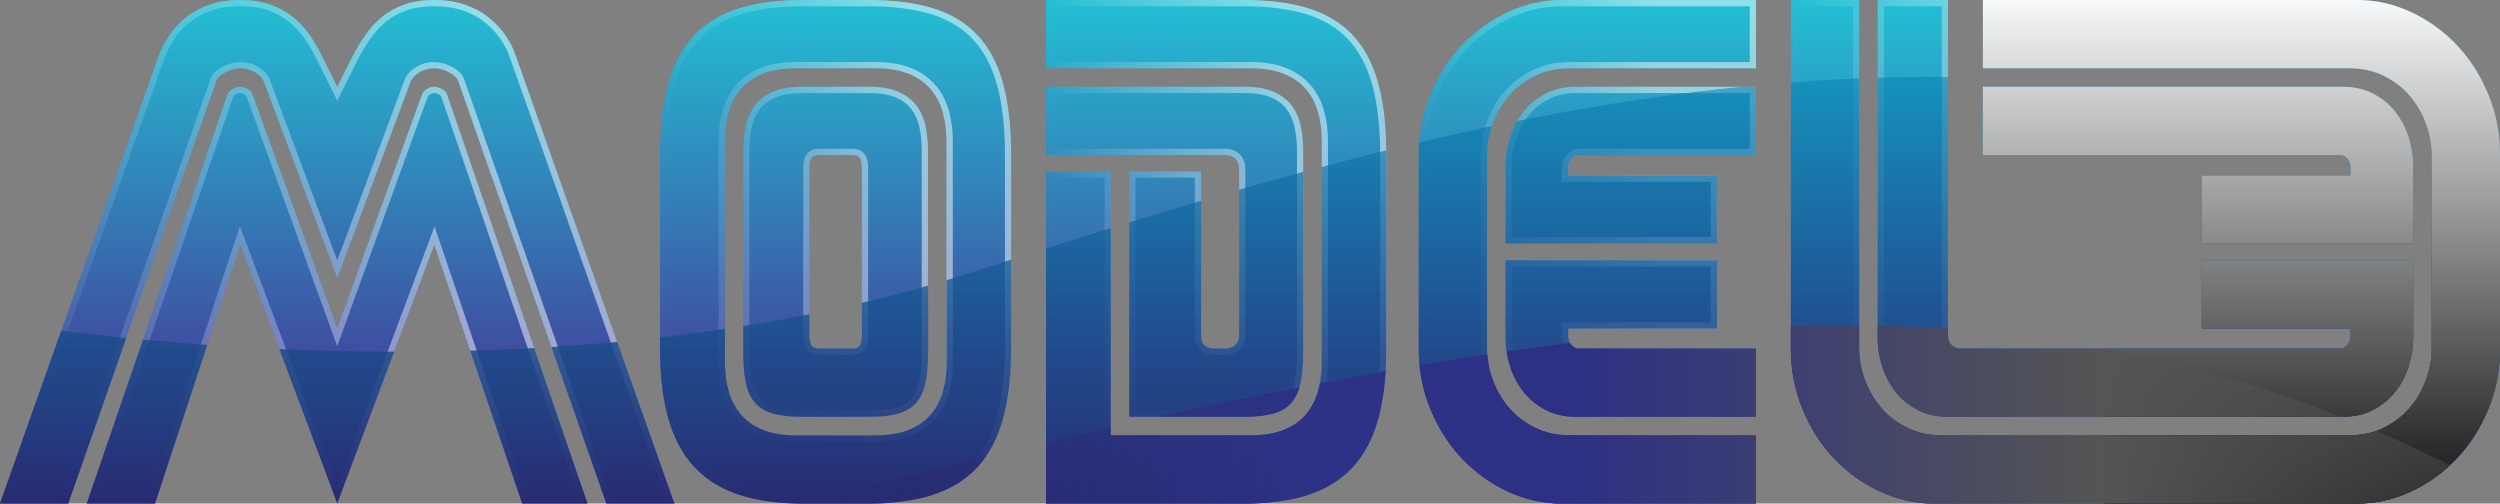 <?xml version="1.0" encoding="utf-8"?>
<!-- Generator: Adobe Illustrator 25.4.1, SVG Export Plug-In . SVG Version: 6.00 Build 0)  -->
<svg version="1.1" id="Layer_1" xmlns="http://www.w3.org/2000/svg" xmlns:xlink="http://www.w3.org/1999/xlink" x="0px" y="0px"
	 viewBox="0 0 3839.7 773.4" style="enable-background:new 0 0 3839.7 773.4;" xml:space="preserve">
<rect x="0" y="0" width="3839.7" height="773.4" fill="#808080" stroke="none"/>
<style type="text/css">
	.st0{fill:#FFFFFF;}
	.st1{fill:#034693;}
	.st2{fill:url(#SVGID_00000115498242041559051440000006347759585720157367_);}
	.st3{fill:url(#SVGID_00000169530486573901551800000005731813924318892990_);}
	.st4{fill:url(#SVGID_00000147209266451264430400000005734140193646093494_);}
	.st5{fill:url(#SVGID_00000182512920915886600910000016208119023238407306_);}
	.st6{fill:url(#SVGID_00000049921691591686739250000004767034232714509210_);}
	.st7{fill:url(#SVGID_00000026162059003515540950000005007270465179245999_);}
	.st8{fill:url(#SVGID_00000042715113334641739180000008418588745644023977_);}
	.st9{fill:url(#SVGID_00000172398973888309478300000002296877317317854364_);}
	.st10{fill:url(#SVGID_00000173133056057580610890000012184419717685641867_);}
	.st11{fill:url(#SVGID_00000128467961625067077760000001475140759574397631_);}
	.st12{fill:url(#SVGID_00000001656582868310064040000001397021967703497351_);}
	.st13{clip-path:url(#SVGID_00000146492016185009344520000005353009172514300853_);}
	.st14{fill:url(#SVGID_00000033367500670796783970000006322532922319895215_);}
	.st15{fill:url(#SVGID_00000029019187390201383540000000032755837282472350_);}
	.st16{fill:url(#SVGID_00000176743737865991686680000013340532638470771079_);}
	.st17{fill:url(#SVGID_00000016754129524502313450000008452319837090722690_);}
	.st18{fill:url(#SVGID_00000059287873326171163970000015169263914377819814_);}
	.st19{fill:url(#SVGID_00000044898521527384040000000003606669762302850436_);}
	.st20{fill:url(#SVGID_00000123408920594009232030000007569604600948537495_);}
	.st21{fill:none;}
	.st22{clip-path:url(#SVGID_00000098185600244394870040000005085862853544654464_);}
	.st23{fill:url(#SVGID_00000127014426425469945100000003235041479221778334_);}
	.st24{fill:url(#SVGID_00000176752193440304335760000017102630790953985415_);}
	.st25{fill:url(#SVGID_00000044869242082738469420000009288747113782666112_);}
	.st26{fill:url(#SVGID_00000082326155954307503160000000645729683665216642_);}
	.st27{fill:url(#SVGID_00000166672628916476872220000002041666739908012987_);}
	.st28{fill:url(#SVGID_00000106136749868017094630000017731646832976999848_);}
	.st29{fill:url(#SVGID_00000164488171626761106990000017071791681107784079_);}
	.st30{fill:url(#SVGID_00000139287870387117382630000003043665118064501410_);}
	.st31{fill:url(#SVGID_00000169559516727183749530000000214534591165936056_);}
	.st32{fill:url(#SVGID_00000096772058118025820160000009514127525558955420_);}
	.st33{fill:url(#SVGID_00000028319792175822137850000001640536472894407306_);}
	.st34{fill:url(#SVGID_00000161627452604437066360000015056678437870707377_);}
	.st35{clip-path:url(#SVGID_00000150808308902574019290000014214502497827952285_);}
	.st36{fill:url(#SVGID_00000125584339237305078930000002410799214971355052_);}
	.st37{fill:url(#SVGID_00000103243133194479061620000014812321220520257188_);}
	.st38{fill:url(#SVGID_00000119087059513770133840000004746365335420010644_);}
	.st39{fill:url(#SVGID_00000168080209064068971430000004626539074560984986_);}
	.st40{fill:url(#SVGID_00000163788637394528760760000013696466877680101556_);}
	.st41{fill:url(#SVGID_00000104673374557192392560000014409209259172062638_);}
	.st42{fill:url(#SVGID_00000075158360859868055720000009101433197773725105_);}
	.st43{clip-path:url(#SVGID_00000061429564237013859570000017304415224196385925_);}
	.st44{fill:url(#SVGID_00000054257635387407852700000008160576583235516078_);}
	.st45{fill:url(#SVGID_00000182509025049423701320000013088219093085683365_);}
	.st46{fill:url(#SVGID_00000141439977952676469340000010825188434023141540_);}
	.st47{fill:url(#SVGID_00000096768808894176131690000015114029578798918561_);}
	.st48{fill:url(#SVGID_00000152984662188182433170000001807537909432044954_);}
	.st49{fill:url(#SVGID_00000082364843744842200140000011734534024567492542_);}
	.st50{fill:url(#SVGID_00000013175700007881289580000002928749550854600109_);}
	.st51{fill:url(#SVGID_00000139281674853915191490000012819443061925118362_);}
	.st52{fill:url(#SVGID_00000131362678954899020910000008100692403567797385_);}
	.st53{fill:url(#SVGID_00000127042476579715199890000002044263284816757170_);}
	.st54{fill:url(#SVGID_00000080167063644467789180000014330538396134935973_);}
	.st55{fill:url(#SVGID_00000149363019276961351840000015742387085843918467_);}
	.st56{clip-path:url(#SVGID_00000098943565723012950600000017961387842306222729_);}
	.st57{fill:url(#SVGID_00000160183546224783940430000005441498253524844161_);}
	.st58{fill:url(#SVGID_00000123442181708742941100000012215681845511902089_);}
	.st59{fill:url(#SVGID_00000020393602154779560510000015075906466715505044_);}
	.st60{fill:url(#SVGID_00000109011895950734636460000011676155692325459883_);}
	.st61{fill:url(#SVGID_00000010307313403747709420000015511804608805291681_);}
	.st62{fill:url(#SVGID_00000119109668317194667380000008954273558437517456_);}
	.st63{fill:url(#SVGID_00000107585210306242550570000013550530610125775281_);}
	.st64{clip-path:url(#SVGID_00000021115355003674929140000009171856718310911131_);}
	.st65{fill:url(#SVGID_00000173118620971712664550000012299728765213669782_);}
	.st66{fill:url(#SVGID_00000003816708674152314100000013171887394446925207_);}
	.st67{fill:url(#SVGID_00000077286069854094703630000004835217059433119648_);}
	.st68{fill:url(#SVGID_00000040565213035552118280000004054714051243639712_);}
	.st69{fill:url(#SVGID_00000117635481332072884420000003621501145151320981_);}
	.st70{fill:url(#SVGID_00000140007617323460043960000012675350194859463605_);}
	.st71{fill:url(#SVGID_00000064354903003805004830000010761867445852786053_);}
	.st72{fill:url(#SVGID_00000042696662897572014480000012508093487761515909_);}
	.st73{fill:url(#SVGID_00000013897291224304578430000006206880929878838917_);}
	.st74{fill:url(#SVGID_00000142134453221453825330000012703270873729575833_);}
	.st75{fill:url(#SVGID_00000049940521924898482250000008847152485004827583_);}
	.st76{fill:url(#SVGID_00000156570783245268883530000014280996627182918279_);}
	.st77{fill:url(#SVGID_00000141419979466698394370000016884579841051745436_);}
	.st78{fill:url(#SVGID_00000020359424292998243630000010992542426768898960_);}
	.st79{fill:url(#SVGID_00000158751252590829026090000015670594828470001852_);}
	.st80{fill:url(#SVGID_00000174561532700516974540000009122515423470903446_);}
	.st81{fill:url(#SVGID_00000128454105013569874390000013717177374718790301_);}
	.st82{fill:url(#SVGID_00000178897635574022589570000017201242022060917641_);}
	.st83{fill:url(#SVGID_00000067957832379481032680000010577739876941539464_);}
	.st84{fill:url(#SVGID_00000052076198931948067560000001530281841359932080_);}
	.st85{fill:url(#SVGID_00000040570314792113898130000001878979973420210568_);}
	.st86{fill:url(#SVGID_00000061440032821806151100000000510036393777282203_);}
	.st87{fill:url(#SVGID_00000139264951588377820150000013624618410264505757_);}
	.st88{fill:url(#SVGID_00000114056298248813825770000000063226461924020865_);}
	.st89{fill:url(#SVGID_00000147928013929240085120000012184993280238928004_);}
	.st90{fill:url(#SVGID_00000080198499862855146600000017004110308777898919_);}
	.st91{fill:url(#SVGID_00000156574041058095182390000015632832319456343727_);}
	.st92{clip-path:url(#SVGID_00000034077593590968309640000002556586831423844747_);}
	.st93{fill:url(#SVGID_00000073001682701847980710000017752003624829582727_);}
	.st94{fill:url(#SVGID_00000025422322549263318230000013460413066166586036_);}
	.st95{fill:url(#SVGID_00000048490402167464994810000004111380950773356681_);}
	.st96{fill:url(#SVGID_00000148623035480188778180000016436450131094511254_);}
	.st97{fill:url(#SVGID_00000022543335127938795800000008760297379569455799_);}
	.st98{fill:url(#SVGID_00000156560391427653246580000006619827612004552881_);}
	.st99{fill:url(#SVGID_00000121990932407060059490000007605619480825317033_);}
	.st100{clip-path:url(#SVGID_00000124145243328146226500000001735930711087864201_);}
	.st101{fill:url(#SVGID_00000090285681514337920480000009803765188834558903_);}
	.st102{fill:url(#SVGID_00000121998823192534780050000004915785141518369200_);}
	.st103{fill:url(#SVGID_00000158023561207879510550000007838678388665072273_);}
	.st104{fill:url(#SVGID_00000147904639976522962520000012288714135071233440_);}
	.st105{fill:url(#SVGID_00000122716348120058071720000008326321430050803101_);}
	.st106{fill:url(#SVGID_00000054266626619225325030000010906194284446492605_);}
	.st107{fill:url(#SVGID_00000152974005214304074790000016134273548428763566_);}
	.st108{fill:url(#SVGID_00000075153159809456509100000007731768499341903240_);}
	.st109{fill:url(#SVGID_00000000217043222494101100000000451584417112771712_);}
	.st110{fill:url(#SVGID_00000050637783643539154510000006904290144382017459_);}
	.st111{fill:url(#SVGID_00000010303956857415669050000015911524835873556361_);}
	.st112{fill:url(#SVGID_00000047055477071407556480000003009149572055646633_);}
	.st113{fill:url(#SVGID_00000145741485387045076090000016001753982902228132_);}
	.st114{fill:url(#SVGID_00000093139731569756615950000010828341870564434622_);}
	.st115{fill:url(#SVGID_00000181082584611994411940000018202818612823023794_);}
	.st116{clip-path:url(#SVGID_00000084510139103901565880000012927084690153079472_);}
	.st117{fill:url(#SVGID_00000023275834195857358270000006264531893874363306_);}
	.st118{fill:url(#SVGID_00000150086730964716433420000009922328404075546025_);}
	.st119{fill:url(#SVGID_00000012465718356270479640000008780131192403015560_);}
	.st120{fill:url(#SVGID_00000099649615722517173300000010184597083287496584_);}
	.st121{fill:url(#SVGID_00000180363105920030696590000001373165449233335977_);}
	.st122{fill:url(#SVGID_00000098193794707801821330000003199590209036042888_);}
	.st123{fill:url(#SVGID_00000166649190292584266090000007738800032577722269_);}
	.st124{clip-path:url(#SVGID_00000160158633185773822780000001490290604002079663_);}
	.st125{fill:url(#SVGID_00000130608999504371494670000009421703519856685981_);}
	.st126{fill:url(#SVGID_00000141441251218691551340000001365444684501541529_);}
	.st127{fill:url(#SVGID_00000023991963640693537230000015503913088016930439_);}
	.st128{fill:url(#SVGID_00000108268201251324227870000012702578068409566905_);}
	.st129{fill:url(#SVGID_00000114780546508989220520000008706461894215274423_);}
	.st130{fill:url(#SVGID_00000151524901451777262100000007525145327298638777_);}
	.st131{fill:url(#SVGID_00000046314242275773177120000013444435763161031583_);}
	.st132{clip-path:url(#SVGID_00000049923907071049457180000008326934132833318323_);}
	.st133{fill:url(#SVGID_00000001646059139391056640000008124515646782624658_);}
	.st134{fill:url(#SVGID_00000074414714401301088180000009954224121481955251_);}
	.st135{fill:url(#SVGID_00000019673253907207041860000000172426274728763290_);}
	.st136{fill:url(#SVGID_00000021091155005659573760000003767764610693996470_);}
	.st137{fill:url(#SVGID_00000088121379755790052150000000328426039179171494_);}
	.st138{fill:url(#SVGID_00000142873128159447713090000001145022383784733338_);}
	.st139{fill:url(#SVGID_00000085225027640232361160000012446486466055785399_);}
	.st140{clip-path:url(#SVGID_00000015343427620993863430000010784055973483223950_);}
	.st141{fill:url(#SVGID_00000096027993776472639590000006169429719427889576_);}
	.st142{fill:url(#SVGID_00000164502660124032948570000009607016764961795512_);}
	.st143{fill:url(#SVGID_00000090287969976432842720000002151017689557856390_);}
	.st144{fill:url(#SVGID_00000157284648857054645910000005458297816567841949_);}
	.st145{fill:url(#SVGID_00000101787604544889503420000012865559315086991550_);}
	.st146{fill:url(#SVGID_00000003820484967297827680000001411851872143071914_);}
	.st147{fill:url(#SVGID_00000079459828245906026960000008592638860464581254_);}
	.st148{clip-path:url(#SVGID_00000005947143399368755810000016487432161782729895_);}
	.st149{fill:url(#SVGID_00000075859074784382179500000012624987445985881228_);}
	.st150{fill:url(#SVGID_00000150804493079168064130000011205890098893905314_);}
	.st151{fill:url(#SVGID_00000175313309783201542990000003931784144424105345_);}
	.st152{fill:url(#SVGID_00000137115212775744611860000000642634934243513780_);}
	.st153{fill:url(#SVGID_00000135662224240520574780000009075628849931692694_);}
	.st154{fill:url(#SVGID_00000143584235734608975670000012489519889948453002_);}
	.st155{fill:url(#SVGID_00000160158198394859176210000014969457090095485883_);}
	.st156{clip-path:url(#SVGID_00000157271913745685637360000016679373558490078133_);}
	.st157{fill:url(#SVGID_00000042706500057657457980000005390776181856194495_);}
	.st158{fill:url(#SVGID_00000016036263419048477590000014324654475081430162_);}
	.st159{fill:url(#SVGID_00000018935871149567968950000002581540983163429802_);}
	.st160{fill:url(#SVGID_00000026158455351945002290000004675804237454907523_);}
	.st161{fill:url(#SVGID_00000131368076329844291770000003346336543928452518_);}
	.st162{fill:url(#SVGID_00000103947085358978290340000017130229001844945852_);}
	.st163{fill:url(#SVGID_00000140737436220234990100000010662962006825191572_);}
	.st164{fill:url(#SVGID_00000070808672428868531320000009211769262482906538_);}
	.st165{fill:url(#SVGID_00000109745616511631509420000012430656309249653384_);}
	.st166{fill:url(#SVGID_00000139254161154478397860000006104138723191766205_);}
	.st167{fill:url(#SVGID_00000097495567379886529090000008197471225128563349_);}
	.st168{fill:url(#SVGID_00000095324313013805294990000014968094371795284879_);}
	.st169{fill:url(#SVGID_00000031168766172062242530000009841138455141137334_);}
	.st170{fill:url(#SVGID_00000155107238090443110540000017657828765119307967_);}
	.st171{clip-path:url(#SVGID_00000063603198276932831160000010438531450339959208_);}
	.st172{fill:url(#SVGID_00000119796850409866559030000010851748685018407303_);}
	.st173{fill:url(#SVGID_00000114770711272716927020000009144094789624347043_);}
	.st174{fill:url(#SVGID_00000013152253325236942460000002723450342825966754_);}
	.st175{fill:url(#SVGID_00000077310843431062861270000004845952940190170007_);}
	.st176{fill:url(#SVGID_00000169535234530486172420000016778508517462598827_);}
	.st177{fill:url(#SVGID_00000090973889243114001750000001247184798953416877_);}
	.st178{fill:url(#SVGID_00000078733671474156404630000005072149513905871033_);}
	.st179{clip-path:url(#SVGID_00000155848582959258579580000016418834266814433420_);}
	.st180{fill:url(#SVGID_00000044895650220453985210000013712302893510882228_);}
	.st181{fill:url(#SVGID_00000150783627768833600880000003058206848928671404_);}
	.st182{fill:url(#SVGID_00000018214807713268136360000003670962573164680356_);}
	.st183{fill:url(#SVGID_00000060012069040788258150000012050801784478021566_);}
	.st184{fill:url(#SVGID_00000108295413369752243360000013043985137383187616_);}
	.st185{fill:url(#SVGID_00000012439664674859467100000013535881043028326031_);}
	.st186{fill:url(#SVGID_00000079482406420915819850000008569004205801192596_);}
	.st187{fill:url(#SVGID_00000096768303379642731080000011117044251470900646_);}
	.st188{fill:url(#SVGID_00000121263179362780534550000003303990889074461603_);}
	.st189{fill:url(#SVGID_00000039826844606547290830000008507723142429384088_);}
	.st190{fill:url(#SVGID_00000121994588135585187370000010127699916599770523_);}
	.st191{fill:url(#SVGID_00000147914527976700602940000014350863395904929438_);}
	.st192{clip-path:url(#SVGID_00000088121054466047395330000002572902019118493586_);}
	.st193{fill:url(#SVGID_00000176747740714361304220000003315664737118988434_);}
	.st194{fill:url(#SVGID_00000021106409266151760520000000451870391413613745_);}
	.st195{fill:url(#SVGID_00000096751756457367710650000011175269216184726932_);}
	.st196{fill:url(#SVGID_00000157269853688154983370000018233536639380944024_);}
	.st197{fill:url(#SVGID_00000009573041071255842110000017629692738611086764_);}
	.st198{fill:url(#SVGID_00000089565337021951690190000010709310972720452774_);}
	.st199{fill:url(#SVGID_00000177457146752483947400000010612303400435172012_);}
	.st200{clip-path:url(#SVGID_00000060718892769663081940000003925803726537631635_);}
	.st201{fill:url(#SVGID_00000085250778478385784760000016302420512284582302_);}
	.st202{fill:url(#SVGID_00000168092766857772961610000010015913832303267968_);}
	.st203{fill:url(#SVGID_00000096016816411138438840000003717805719959532711_);}
	.st204{fill:url(#SVGID_00000125565568982640494460000003650187281695857793_);}
	.st205{fill:url(#SVGID_00000103977688468275040950000002553488603022514325_);}
	.st206{fill:url(#SVGID_00000052816007612958424420000014642239364685402766_);}
	.st207{fill:url(#SVGID_00000050648880985757871850000003624220173440755902_);}
	.st208{fill:url(#SVGID_00000134944683553891147600000010872934953325751453_);}
	.st209{fill:url(#SVGID_00000045621021804509274170000002065195273744995998_);}
	.st210{fill:url(#SVGID_00000158730352797186045040000002929204125756649868_);}
</style>
<g>
	<g>
		<g>
			
				<linearGradient id="SVGID_00000113317523818087597320000012246929623239168427_" gradientUnits="userSpaceOnUse" x1="3442.56" y1="1.092659e-02" x2="3442.56" y2="773.404">
				<stop  offset="0" style="stop-color:#23BFD4"/>
				<stop  offset="0.703" style="stop-color:#3F4DA0"/>
			</linearGradient>
			<path style="fill:url(#SVGID_00000113317523818087597320000012246929623239168427_);" d="M3839.7,535.3c0,33.1-6,64.3-18.1,93.4
				c-12.1,29.2-28.2,54.4-48.5,75.7c-20.2,21.3-43.6,38.1-70.2,50.5c-26.5,12.4-54,18.5-82.4,18.5h-387.7V668.6h375.1
				c20,0,37.8-3.9,53.6-11.8c15.8-7.9,29-18.1,39.8-30.7c10.8-12.6,19.1-26.9,24.8-43c5.8-16,8.7-31.9,8.7-47.7V238.1
				c0-15.8-2.9-31.7-8.7-47.7c-5.8-16-14.1-30.4-24.8-43c-10.8-12.6-24-22.9-39.8-30.7c-15.8-7.9-33.6-11.8-53.6-11.8h-562.4V0
				l575.1,0c28.4,0,55.9,6.2,82.4,18.5c26.5,12.4,49.9,29.2,70.2,50.5c20.2,21.3,36.4,46.5,48.5,75.7c12.1,29.2,18.1,60.3,18.1,93.4
				V535.3z M3381.6,373.7V269.6h228.6v-11c0-6.3-1.7-11.3-5.1-15c-3.4-3.7-6.7-5.5-9.9-5.5h-549.8V133.2h552.2
				c18.4,0,34.4,3.7,48.1,11c13.7,7.4,25,16.8,33.9,28.4c8.9,11.6,15.6,24.6,20.1,39c4.5,14.5,6.7,28.5,6.7,42.2v119.8H3381.6z
				 M3706.4,519.5c0,13.7-2.2,27.7-6.7,42.2c-4.5,14.5-11.2,27.5-20.1,39c-8.9,11.6-20.2,21-33.9,28.4c-13.7,7.4-29.7,11-48.1,11
				h-364.8V535.3h362.5c3.2,0,6.4-1.8,9.9-5.5c3.4-3.7,5.1-8.7,5.1-15v-10.2h-228.6V399.7h324.8V519.5z"/>
			<g>
				<g>
					
						<linearGradient id="SVGID_00000177482934634232737370000014377288558037410212_" gradientUnits="userSpaceOnUse" x1="517.961" y1="0" x2="517.961" y2="773.394">
						<stop  offset="0" style="stop-color:#23BFD4"/>
						<stop  offset="0.703" style="stop-color:#3F4DA0"/>
					</linearGradient>
					<path style="fill:url(#SVGID_00000177482934634232737370000014377288558037410212_);" d="M518,427.3L405.2,125.4
						c-2.1-5.2-6.6-10-13.4-14.2c-6.8-4.2-14.5-6.3-22.9-6.3c-7.4,0-15,2.1-22.9,6.3c-7.9,4.2-12.6,8.9-14.2,14.2l-227,648H0
						L243.6,85.9c4.2-11,9.7-21.7,16.6-31.9c6.8-10.2,15.4-19.4,25.6-27.6C296,18.3,308,11.8,321.7,7.1C335.3,2.4,351.1,0,369,0
						c17.9,0,33.4,2.4,46.5,7.1c13.1,4.7,24.7,11.2,34.7,19.3c10,8.2,18.5,17.3,25.6,27.6c7.1,10.2,13.3,20.9,18.5,31.9l23.7,47.3
						l23.7-47.3c5.8-11,12.2-21.7,19.3-31.9c7.1-10.2,15.5-19.4,25.2-27.6c9.7-8.1,21.2-14.6,34.3-19.3C633.6,2.4,649.1,0,667,0
						c17.3,0,33,2.4,46.9,7.1c13.9,4.7,26,11.2,36.3,19.3c10.2,8.2,18.9,17.3,26,27.6c7.1,10.2,12.5,20.9,16.2,31.9l243.6,687.5
						H931.1l-227-648c-1.6-5.2-6.3-10-14.2-14.2c-7.9-4.2-15.5-6.3-22.9-6.3c-8.4,0-16,2.1-22.9,6.3c-6.8,4.2-11.3,8.9-13.4,14.2
						L518,427.3z M518,773.4L369,376.1L238.1,773.4H133.2l216-628.3c1-3.2,3.7-5.9,7.9-8.3c4.2-2.4,8.1-3.5,11.8-3.5
						c3.7,0,7.5,1.2,11.4,3.5c3.9,2.4,6.4,5.1,7.5,8.3L518,503.8L648,145.1c1-3.2,3.5-5.9,7.5-8.3c3.9-2.4,7.7-3.5,11.4-3.5
						c3.7,0,7.6,1.2,11.8,3.5c4.2,2.4,6.8,5.1,7.9,8.3l216,628.3H801.8L667,376.1L518,773.4z"/>
					
						<linearGradient id="SVGID_00000080925295366834326050000004780624894372568755_" gradientUnits="userSpaceOnUse" x1="6.825681e-05" y1="386.697" x2="1035.922" y2="386.697">
						<stop  offset="0" style="stop-color:#FFFFFF;stop-opacity:0"/>
						<stop  offset="0.703" style="stop-color:#FFFFFF;stop-opacity:0.5"/>
					</linearGradient>
					<path style="fill:url(#SVGID_00000080925295366834326050000004780624894372568755_);" d="M667,9.6c16.2,0,31,2.2,43.8,6.6
						c12.8,4.4,24,10.3,33.4,17.7c9.5,7.5,17.6,16.1,24.1,25.5c6.5,9.4,11.6,19.4,15,29.5l0,0.1l0,0.1l239.1,674.7h-84.5
						L713.1,122.4c-2.4-7.7-8.7-14.3-18.8-19.7c-9.3-4.9-18.5-7.4-27.4-7.4c-10.2,0-19.6,2.6-27.9,7.7c-8.6,5.3-14.4,11.6-17.3,18.8
						l0,0.1l0,0.1L518,399.9L414.2,122l0-0.1l0-0.1c-2.9-7.2-8.7-13.5-17.3-18.8c-8.3-5.1-17.7-7.7-27.9-7.7
						c-8.9,0-18.1,2.5-27.4,7.4c-10.1,5.4-16.4,12-18.8,19.7L98.1,763.8H13.6l239-674.6c3.9-10.3,9.1-20.3,15.5-29.9
						c6.2-9.3,14.2-17.9,23.6-25.4c9.4-7.4,20.5-13.4,33-17.8c12.6-4.4,27.4-6.6,44.2-6.6c16.7,0,31.2,2.2,43.3,6.5
						c12,4.3,22.8,10.3,31.9,17.7c9.3,7.6,17.3,16.2,23.8,25.6c6.8,9.8,12.7,20.1,17.8,30.6l0,0.1l0,0.1l23.7,47.3l8.6,17.2
						l8.6-17.2l23.6-47.2c5.5-10.6,11.8-21,18.7-30.8c6.6-9.5,14.5-18.1,23.5-25.7c8.8-7.4,19.4-13.3,31.4-17.6
						C635.7,11.8,650.3,9.6,667,9.6 M667,142.8c2,0,4.4,0.8,7.1,2.3c2.4,1.4,3.3,2.5,3.5,3l0,0l0,0l211.6,615.6h-80.6L676,373
						l-8.6-25.4l-9.4,25.2L518,746.1l-140-373.4l-9.6-25.5l-8.5,25.9L231.2,763.8h-84.5l211.6-615.6l0,0l0,0c0.1-0.4,1-1.6,3.5-2.9
						c2.7-1.5,5.1-2.3,7.1-2.3c1.9,0,4.1,0.7,6.5,2.2c1.8,1.1,3,2.2,3.3,3.1l0,0.1l0,0.1L508.9,507l9,24.9l9-24.9l130.1-358.7l0-0.1
						l0-0.1c0.1-0.3,0.7-1.5,3.3-3.1C662.9,143.6,665.1,142.8,667,142.8 M667,0c-17.9,0-33.4,2.4-46.5,7.1
						c-13.1,4.7-24.6,11.2-34.3,19.3c-9.7,8.2-18.1,17.3-25.2,27.6c-7.1,10.2-13.5,20.9-19.3,31.9L518,133.2l-23.7-47.3
						c-5.3-11-11.4-21.7-18.5-31.9c-7.1-10.2-15.6-19.4-25.6-27.6c-10-8.1-21.6-14.6-34.7-19.3C402.3,2.4,386.8,0,369,0
						c-17.9,0-33.6,2.4-47.3,7.1C308,11.8,296,18.3,285.8,26.4C275.5,34.6,267,43.8,260.2,54c-6.8,10.2-12.4,20.9-16.6,31.9L0,773.4
						h104.9l227-648c1.6-5.2,6.3-10,14.2-14.2c7.9-4.2,15.5-6.3,22.9-6.3c8.4,0,16,2.1,22.9,6.3c6.8,4.2,11.3,8.9,13.4,14.2
						L518,427.3l112.7-301.9c2.1-5.2,6.6-10,13.4-14.2c6.8-4.2,14.4-6.3,22.9-6.3c7.4,0,15,2.1,22.9,6.3c7.9,4.2,12.6,8.9,14.2,14.2
						l227,648h104.9L792.3,85.9c-3.7-11-9.1-21.7-16.2-31.9c-7.1-10.2-15.8-19.4-26-27.6c-10.2-8.1-22.3-14.6-36.3-19.3
						C699.9,2.4,684.3,0,667,0L667,0z M667,133.2c-3.7,0-7.5,1.2-11.4,3.5c-3.9,2.4-6.4,5.1-7.5,8.3L518,503.8L387.9,145.1
						c-1.1-3.2-3.5-5.9-7.5-8.3c-3.9-2.4-7.8-3.5-11.4-3.5c-3.7,0-7.6,1.2-11.8,3.5c-4.2,2.4-6.8,5.1-7.9,8.3l-216,628.3h104.9
						L369,376.1l149,397.3l149-397.3l134.8,397.3h100.9l-216-628.3c-1.1-3.2-3.7-5.9-7.9-8.3C674.6,134.4,670.6,133.2,667,133.2
						L667,133.2z"/>
				</g>
				<g>
					
						<linearGradient id="SVGID_00000036945447056429329220000003076941193550422436_" gradientUnits="userSpaceOnUse" x1="1283.462" y1="0" x2="1283.462" y2="773.394">
						<stop  offset="0" style="stop-color:#23BFD4"/>
						<stop  offset="0.703" style="stop-color:#3F4DA0"/>
					</linearGradient>
					<path style="fill:url(#SVGID_00000036945447056429329220000003076941193550422436_);" d="M1135.2,760
						c-27.3-8.9-50.1-23-68.2-42.2c-18.1-19.2-31.5-43.9-40.2-74.1c-8.7-30.2-13-66.3-13-108.4V238.1c0-43.6,4.3-80.5,13-110.8
						c8.7-30.2,22.1-54.8,40.2-73.7c18.1-18.9,40.9-32.6,68.2-41C1162.6,4.2,1195.2,0,1233,0h100.9c38.4,0,71.3,4.2,98.9,12.6
						c27.6,8.4,50.3,22.1,68.2,41c17.9,18.9,31,43.5,39.4,73.7c8.4,30.2,12.6,67.1,12.6,110.8v297.2c0,42.1-4.2,78.2-12.6,108.4
						c-8.4,30.2-21.6,54.9-39.4,74.1c-17.9,19.2-40.6,33.2-68.2,42.2c-27.6,8.9-60.6,13.4-98.9,13.4H1233
						C1195.2,773.4,1162.6,768.9,1135.2,760z M1345,668.5c20,0,36.8-2.8,50.5-8.3c13.7-5.5,24.8-13.3,33.5-23.3
						c8.7-10,15-21.8,18.9-35.5c3.9-13.7,5.9-28.4,5.9-44.1V216c0-15.8-2-30.5-5.9-44.1c-3.9-13.7-10.2-25.5-18.9-35.5
						c-8.7-10-20-17.7-33.9-23.3c-13.9-5.5-30.9-8.3-50.8-8.3h-121.4c-20,0-36.9,2.8-50.8,8.3c-13.9,5.5-25.2,13.3-33.9,23.3
						c-8.7,10-15,21.8-18.9,35.5c-3.9,13.7-5.9,28.4-5.9,44.1v341.4c0,15.8,2,30.5,5.9,44.1c3.9,13.7,10.2,25.5,18.9,35.5
						c8.7,10,19.8,17.7,33.5,23.3c13.7,5.5,30.5,8.3,50.5,8.3h61.5H1345z M1232.2,640.2c-18.4,0-33.5-1.7-45.3-5.1
						c-11.8-3.4-21-9.1-27.6-17c-6.6-7.9-11.2-18-13.8-30.4c-2.6-12.3-3.9-27.7-3.9-46.1V231.8c0-13.7,1.3-26.5,3.9-38.6
						c2.6-12.1,7.4-22.6,14.2-31.5c6.8-8.9,16.2-15.9,28-20.9c11.8-5,26.9-7.5,45.3-7.5h50.5h50.5c18.4,0,33.5,2.5,45.3,7.5
						c11.8,5,21.2,12,28,20.9c6.8,8.9,11.6,19.5,14.2,31.5c2.6,12.1,3.9,25,3.9,38.6v309.8c0,18.4-1.3,33.8-3.9,46.1
						c-2.6,12.4-7.2,22.5-13.8,30.4c-6.6,7.9-15.8,13.5-27.6,17c-11.8,3.4-26.9,5.1-45.3,5.1H1232.2z M1308.7,535.3
						c6.3,0,10.4-1.8,12.2-5.5c1.8-3.7,2.8-8.7,2.8-15V258.6c0-6.3-0.9-11.3-2.8-15c-1.8-3.7-5.9-5.5-12.2-5.5h-50.5
						c-6.3,0-10.4,1.8-12.2,5.5c-1.8,3.7-2.8,8.7-2.8,15v256.2c0,6.3,0.9,11.3,2.8,15c1.8,3.7,5.9,5.5,12.2,5.5H1308.7z"/>
					
						<linearGradient id="SVGID_00000021103312891389285490000010459739402010888373_" gradientUnits="userSpaceOnUse" x1="1013.839" y1="386.697" x2="1553.086" y2="386.697">
						<stop  offset="0" style="stop-color:#FFFFFF;stop-opacity:0"/>
						<stop  offset="0.703" style="stop-color:#FFFFFF;stop-opacity:0.5"/>
					</linearGradient>
					<path style="fill:url(#SVGID_00000021103312891389285490000010459739402010888373_);" d="M1333.9,9.6
						c37.2,0,69.6,4.1,96.1,12.2c25.9,7.9,47.4,20.8,64,38.4c16.7,17.7,29.2,41.1,37.2,69.7c8.1,29.3,12.3,65.7,12.3,108.2v297.2
						c0,41-4.1,76.6-12.3,105.8c-8,28.6-20.5,52.2-37.2,70.1c-16.7,17.9-38.2,31.2-64.1,39.6c-26.5,8.6-58.8,12.9-96,12.9H1233
						c-36.7,0-68.6-4.3-94.8-12.9c-25.7-8.4-47.3-21.7-64.2-39.7c-17-18-29.8-41.6-38-70.2c-8.4-29.2-12.6-64.8-12.6-105.8V238.1
						c0-42.5,4.3-78.9,12.6-108.1c8.2-28.6,21-52,37.9-69.7c16.9-17.6,38.5-30.6,64.1-38.5c26.3-8.1,58.2-12.2,94.9-12.2H1333.9
						 M1222,678.1h61.5h61.5c21.1,0,39.3-3,54-9c15-6.1,27.5-14.8,37.2-25.9c9.6-11,16.6-24.1,20.9-39.1c4.2-14.5,6.3-30.2,6.3-46.8
						V216c0-16.6-2.1-32.3-6.3-46.8c-4.3-14.9-11.3-28.1-20.9-39.1c-9.7-11.1-22.3-19.8-37.6-25.9c-15-5.9-33.3-9-54.4-9h-121.4
						c-21.1,0-39.4,3-54.4,9c-15.3,6.1-27.9,14.8-37.6,25.9c-9.6,11-16.6,24.2-20.9,39.1c-4.2,14.5-6.3,30.2-6.3,46.8v341.4
						c0,16.6,2.1,32.3,6.3,46.8c4.3,15,11.3,28.1,20.9,39.1c9.6,11.1,22.1,19.8,37.2,25.9C1182.7,675.1,1200.9,678.1,1222,678.1
						 M1333.9,142.8c17,0,31,2.3,41.6,6.7c10.2,4.3,18.3,10.3,24.1,17.9c5.9,7.8,10.1,17.1,12.4,27.7c2.5,11.4,3.7,23.7,3.7,36.6
						v309.8c0,17.6-1.3,32.5-3.7,44.1c-2.3,10.8-6.3,19.6-11.8,26.2c-5.4,6.4-12.9,11-22.9,13.9c-10.9,3.1-25.2,4.7-42.7,4.7h-102.5
						c-17.4,0-31.8-1.6-42.7-4.7c-9.9-2.9-17.6-7.5-22.9-13.9c-5.5-6.6-9.5-15.4-11.8-26.2c-2.5-11.6-3.7-26.4-3.7-44.1V231.8
						c0-12.9,1.3-25.3,3.7-36.6c2.3-10.6,6.5-20,12.4-27.7c5.8-7.5,13.9-13.6,24.1-17.9c10.6-4.5,24.6-6.7,41.6-6.7h50.5H1333.9
						 M1258.2,544.9h50.5c12.7,0,18.3-5.9,20.8-10.8c2.5-5.1,3.8-11.4,3.8-19.3V258.6c0-7.9-1.2-14.2-3.8-19.3
						c-2.5-4.9-8.1-10.8-20.8-10.8h-50.5c-12.7,0-18.3,5.9-20.8,10.8c-2.5,5.1-3.8,11.4-3.8,19.3v256.2c0,7.9,1.2,14.2,3.8,19.3
						C1239.9,539,1245.5,544.9,1258.2,544.9 M1333.9,0H1233c-37.8,0-70.4,4.2-97.8,12.6c-27.3,8.4-50.1,22.1-68.2,41
						c-18.1,18.9-31.5,43.5-40.2,73.7c-8.7,30.2-13,67.1-13,110.8v297.2c0,42.1,4.3,78.2,13,108.4c8.7,30.2,22.1,54.9,40.2,74.1
						c18.1,19.2,40.9,33.2,68.2,42.2c27.3,8.9,59.9,13.4,97.8,13.4h100.9c38.4,0,71.3-4.5,98.9-13.4c27.6-8.9,50.3-23,68.2-42.2
						c17.9-19.2,31-43.9,39.4-74.1c8.4-30.2,12.6-66.3,12.6-108.4V238.1c0-43.6-4.2-80.5-12.6-110.8c-8.4-30.2-21.6-54.8-39.4-73.7
						c-17.9-18.9-40.6-32.6-68.2-41C1405.3,4.2,1372.3,0,1333.9,0L1333.9,0z M1222,668.5c-20,0-36.8-2.8-50.5-8.3
						c-13.7-5.5-24.8-13.3-33.5-23.3c-8.7-10-15-21.8-18.9-35.5c-3.9-13.7-5.9-28.4-5.9-44.1V216c0-15.8,2-30.5,5.9-44.1
						c3.9-13.7,10.2-25.5,18.9-35.5c8.7-10,20-17.7,33.9-23.3c13.9-5.5,30.9-8.3,50.8-8.3h121.4c20,0,36.9,2.8,50.8,8.3
						c13.9,5.5,25.2,13.3,33.9,23.3c8.7,10,15,21.8,18.9,35.5c3.9,13.7,5.9,28.4,5.9,44.1v341.4c0,15.8-2,30.5-5.9,44.1
						c-3.9,13.7-10.2,25.5-18.9,35.5c-8.7,10-19.8,17.7-33.5,23.3c-13.7,5.5-30.5,8.3-50.5,8.3h-61.5H1222L1222,668.5z
						 M1333.9,133.2h-50.5H1233c-18.4,0-33.5,2.5-45.3,7.5c-11.8,5-21.2,12-28,20.9c-6.8,8.9-11.6,19.5-14.2,31.5
						c-2.6,12.1-3.9,25-3.9,38.6v309.8c0,18.4,1.3,33.8,3.9,46.1c2.6,12.4,7.2,22.5,13.8,30.4c6.6,7.9,15.8,13.5,27.6,17
						c11.8,3.4,26.9,5.1,45.3,5.1h102.5c18.4,0,33.5-1.7,45.3-5.1c11.8-3.4,21-9.1,27.6-17c6.6-7.9,11.2-18,13.8-30.4
						c2.6-12.3,3.9-27.7,3.9-46.1V231.8c0-13.7-1.3-26.5-3.9-38.6c-2.6-12.1-7.4-22.6-14.2-31.5c-6.8-8.9-16.2-15.9-28-20.9
						C1367.4,135.7,1352.3,133.2,1333.9,133.2L1333.9,133.2z M1258.2,535.3c-6.3,0-10.4-1.8-12.2-5.5c-1.8-3.7-2.8-8.7-2.8-15V258.6
						c0-6.3,0.9-11.3,2.8-15c1.8-3.7,5.9-5.5,12.2-5.5h50.5c6.3,0,10.4,1.8,12.2,5.5c1.8,3.7,2.8,8.7,2.8,15v256.2
						c0,6.3-0.9,11.3-2.8,15c-1.8,3.7-5.9,5.5-12.2,5.5H1258.2L1258.2,535.3z"/>
				</g>
				<g>
					
						<linearGradient id="SVGID_00000030474801778423506800000009012188669872340926_" gradientUnits="userSpaceOnUse" x1="1868.031" y1="0" x2="1868.031" y2="773.394">
						<stop  offset="0" style="stop-color:#23BFD4"/>
						<stop  offset="0.703" style="stop-color:#3F4DA0"/>
					</linearGradient>
					<path style="fill:url(#SVGID_00000030474801778423506800000009012188669872340926_);" d="M1971.7,660.3
						c13.7-5.5,24.8-13.3,33.5-23.3c8.7-10,15-21.8,18.9-35.5c3.9-13.7,5.9-28.4,5.9-44.1V216c0-15.8-2-30.5-5.9-44.1
						c-3.9-13.7-10.2-25.5-18.9-35.5c-8.7-10-20-17.7-33.9-23.3c-13.9-5.5-30.9-8.3-50.9-8.3h-313.8V0h303.5
						c38.4,0,71.3,4.2,98.9,12.6c27.6,8.4,50.3,22.1,68.2,41c17.9,18.9,31,43.5,39.4,73.7c8.4,30.2,12.6,67.1,12.6,110.8v297.2
						c0,42.1-4.2,78.2-12.6,108.4c-8.4,30.2-21.6,54.9-39.4,74.1c-17.9,19.2-40.6,33.2-68.2,42.2c-27.6,8.9-60.6,13.4-98.9,13.4
						h-303.5V263.3h99.3v405.2h215.2C1941.2,668.5,1958,665.8,1971.7,660.3z M1606.7,238.1V133.2h303.5c18.4,0,33.5,2.5,45.3,7.5
						c11.8,5,21.2,12,28,20.9c6.8,8.9,11.6,19.5,14.2,31.5c2.6,12.1,3.9,25,3.9,38.6v309.8c0,18.4-1.3,33.8-3.9,46.1
						c-2.6,12.4-7.2,22.5-13.8,30.4c-6.6,7.9-15.8,13.5-27.6,17c-11.8,3.4-26.9,5.1-45.3,5.1h-176.6V263.3h110.4v251.5
						c0,13.7,6.6,20.5,19.7,20.5h17.3c6.3,0,11.4-1.8,15.4-5.5c3.9-3.7,5.9-8.7,5.9-15V258.6c0-6.3-2-11.3-5.9-15
						c-3.9-3.7-9.1-5.5-15.4-5.5H1606.7z"/>
					
						<linearGradient id="SVGID_00000090997120297726398910000004088263083969620613_" gradientUnits="userSpaceOnUse" x1="1606.687" y1="386.697" x2="2129.376" y2="386.697">
						<stop  offset="0" style="stop-color:#FFFFFF;stop-opacity:0"/>
						<stop  offset="0.703" style="stop-color:#FFFFFF;stop-opacity:0.5"/>
					</linearGradient>
					<path style="fill:url(#SVGID_00000090997120297726398910000004088263083969620613_);" d="M1910.2,9.6
						c37.2,0,69.6,4.1,96.1,12.2c25.9,7.9,47.4,20.8,64,38.4c16.7,17.7,29.2,41.1,37.2,69.7c8.1,29.3,12.3,65.7,12.3,108.2v297.2
						c0,41-4.1,76.6-12.3,105.8c-8,28.6-20.5,52.2-37.2,70.1c-16.7,17.9-38.2,31.2-64.1,39.6c-26.5,8.6-58.8,12.9-96,12.9h-293.9
						V272.9h80.2v395.6v9.6h9.6h215.2c21.1,0,39.3-3,54-9c15-6.1,27.5-14.8,37.1-25.9c9.6-11,16.6-24.1,20.9-39.1
						c4.2-14.5,6.3-30.2,6.3-46.8V216c0-16.6-2.1-32.3-6.3-46.8c-4.3-14.9-11.3-28.1-20.9-39.1c-9.7-11.1-22.3-19.8-37.6-25.9
						c-15-5.9-33.3-9-54.4-9h-304.2V9.6H1910.2 M1910.2,142.8c17,0,31,2.3,41.6,6.7c10.2,4.3,18.3,10.3,24.1,17.9
						c5.9,7.8,10.1,17.1,12.4,27.8c2.5,11.4,3.7,23.7,3.7,36.6v309.8c0,17.6-1.3,32.5-3.7,44.1c-2.3,10.8-6.3,19.6-11.8,26.2
						c-5.4,6.4-12.9,11-22.9,13.9c-10.9,3.1-25.2,4.7-42.7,4.7h-167V272.9h91.2v241.9c0,9.4,2.6,16.8,7.6,22
						c5.1,5.4,12.4,8.1,21.7,8.1h17.3c8.8,0,16.2-2.7,21.9-8.1c5.9-5.5,9-13.1,9-22V258.6c0-8.9-3.1-16.5-9-22
						c-5.8-5.4-13.1-8.1-21.9-8.1h-265.6v-85.7H1910.2 M1910.2,0h-303.5v104.9h313.8c20,0,36.9,2.8,50.9,8.3
						c13.9,5.5,25.2,13.3,33.9,23.3c8.7,10,15,21.8,18.9,35.5c3.9,13.7,5.9,28.4,5.9,44.1v341.4c0,15.8-2,30.5-5.9,44.1
						c-3.9,13.7-10.2,25.5-18.9,35.5c-8.7,10-19.8,17.7-33.5,23.3c-13.7,5.5-30.5,8.3-50.5,8.3H1706V263.3h-99.3v510.1h303.5
						c38.4,0,71.3-4.5,98.9-13.4c27.6-8.9,50.3-23,68.2-42.2c17.9-19.2,31-43.9,39.4-74.1c8.4-30.2,12.6-66.3,12.6-108.4V238.1
						c0-43.6-4.2-80.5-12.6-110.8c-8.4-30.2-21.6-54.8-39.4-73.7c-17.9-18.9-40.6-32.6-68.2-41C1981.6,4.2,1948.6,0,1910.2,0
						L1910.2,0z M1910.2,133.2h-303.5v104.9h275.1c6.3,0,11.4,1.8,15.4,5.5c3.9,3.7,5.9,8.7,5.9,15v256.2c0,6.3-2,11.3-5.9,15
						c-3.9,3.7-9.1,5.5-15.4,5.5h-17.3c-13.1,0-19.7-6.8-19.7-20.5V263.3h-110.4v376.8H1911c18.4,0,33.5-1.7,45.3-5.1
						c11.8-3.4,21-9.1,27.6-17c6.6-7.9,11.2-18,13.8-30.4c2.6-12.3,3.9-27.7,3.9-46.1V231.8c0-13.7-1.3-26.5-3.9-38.6
						c-2.6-12.1-7.4-22.6-14.2-31.5c-6.8-8.9-16.2-15.9-28-20.9C1943.7,135.7,1928.6,133.2,1910.2,133.2L1910.2,133.2z"/>
				</g>
				<g>
					
						<linearGradient id="SVGID_00000069375569862889999520000013088519883609780923_" gradientUnits="userSpaceOnUse" x1="2438.016" y1="0" x2="2438.016" y2="773.394">
						<stop  offset="0" style="stop-color:#23BFD4"/>
						<stop  offset="0.703" style="stop-color:#3F4DA0"/>
					</linearGradient>
					<path style="fill:url(#SVGID_00000069375569862889999520000013088519883609780923_);" d="M2179,238.1c0-33.1,6-64.3,18.1-93.4
						c12.1-29.2,28.2-54.4,48.5-75.7c20.2-21.3,43.6-38.1,70.2-50.5c26.5-12.3,54-18.5,82.4-18.5H2697v104.9h-286.2
						c-20,0-37.8,3.9-53.6,11.8c-15.8,7.9-29,18.1-39.8,30.7c-10.8,12.6-19.1,26.9-24.8,43c-5.8,16-8.7,31.9-8.7,47.7v297.2
						c0,15.8,2.9,31.7,8.7,47.7c5.8,16,14.1,30.4,24.8,43c10.8,12.6,24,22.9,39.8,30.7c15.8,7.9,33.6,11.8,53.6,11.8H2697v104.9
						h-298.8c-28.4,0-55.9-6.2-82.4-18.5c-26.5-12.3-49.9-29.2-70.2-50.5c-20.2-21.3-36.4-46.5-48.5-75.7
						c-12.1-29.2-18.1-60.3-18.1-93.4V238.1z M2312.3,373.7V253.9c0-13.7,2.2-27.7,6.7-42.2c4.5-14.4,11.2-27.5,20.1-39
						c8.9-11.6,20.2-21,33.9-28.4c13.7-7.4,29.7-11,48.1-11H2697v104.9h-273.6c-3.2,0-6.4,1.8-9.9,5.5c-3.4,3.7-5.1,8.7-5.1,15v11
						h228.6v104.1H2312.3z M2312.3,399.7h324.8v104.9h-228.6v10.2c0,6.3,1.7,11.3,5.1,15c3.4,3.7,6.7,5.5,9.9,5.5H2697v104.9h-275.9
						c-18.4,0-34.4-3.7-48.1-11c-13.7-7.4-25-16.8-33.9-28.4c-8.9-11.6-15.6-24.6-20.1-39c-4.5-14.4-6.7-28.5-6.7-42.2V399.7z"/>
					
						<linearGradient id="SVGID_00000111190819773545172140000011932130909880691349_" gradientUnits="userSpaceOnUse" x1="2179.035" y1="386.697" x2="2696.997" y2="386.697">
						<stop  offset="0" style="stop-color:#FFFFFF;stop-opacity:0"/>
						<stop  offset="0.703" style="stop-color:#FFFFFF;stop-opacity:0.5"/>
					</linearGradient>
					<path style="fill:url(#SVGID_00000111190819773545172140000011932130909880691349_);" d="M2687.4,9.6v85.7h-276.6
						c-21.4,0-40.9,4.3-57.9,12.8c-16.9,8.4-31.3,19.6-42.8,33.1c-11.5,13.4-20.4,28.9-26.6,45.9c-6.1,17-9.2,34.1-9.2,51v297.2
						c0,16.8,3.1,34,9.2,50.9c6.1,17,15.1,32.5,26.6,45.9c11.6,13.5,26,24.7,42.8,33.1c17,8.5,36.5,12.8,57.9,12.8h276.6v85.7
						h-289.2c-26.9,0-53.2-5.9-78.3-17.6c-25.3-11.8-47.9-28-67.3-48.4c-19.3-20.3-35-44.8-46.6-72.7c-11.5-27.8-17.4-58-17.4-89.7
						V238.1c0-31.7,5.9-61.9,17.4-89.8c11.6-27.9,27.2-52.4,46.6-72.7c19.3-20.3,41.9-36.6,67.3-48.4c25.2-11.7,51.5-17.6,78.3-17.6
						H2687.4 M2687.4,142.8v85.7h-264c-5.9,0-11.6,2.9-16.9,8.6c-5.1,5.5-7.7,12.7-7.7,21.5v11v9.6h9.6h219v84.9h-305.6V253.9
						c0-12.6,2.1-25.9,6.3-39.3c4.1-13.3,10.3-25.4,18.5-36c8.1-10.4,18.4-19.1,30.9-25.8c12.2-6.6,26.8-9.9,43.5-9.9H2687.4
						 M2627.5,409.3V495h-219h-9.6v9.6v10.2c0,8.8,2.6,16,7.7,21.5c5.3,5.7,11,8.6,16.9,8.6h264v85.7h-266.3
						c-16.7,0-31.4-3.3-43.5-9.9c-12.4-6.7-22.8-15.4-30.9-25.8c-8.2-10.6-14.4-22.7-18.5-36c-4.2-13.4-6.3-26.7-6.3-39.3V409.3
						H2627.5 M2697,0h-298.8c-28.4,0-55.9,6.2-82.4,18.5c-26.5,12.4-49.9,29.2-70.2,50.5c-20.2,21.3-36.4,46.5-48.5,75.7
						c-12.1,29.2-18.1,60.3-18.1,93.4v297.2c0,33.1,6,64.3,18.1,93.4c12.1,29.2,28.2,54.4,48.5,75.7c20.2,21.3,43.6,38.1,70.2,50.5
						c26.5,12.4,54,18.5,82.4,18.5H2697V668.5h-286.2c-20,0-37.8-3.9-53.6-11.8c-15.8-7.9-29-18.1-39.8-30.7
						c-10.8-12.6-19.1-26.9-24.8-43c-5.8-16-8.7-31.9-8.7-47.7V238.1c0-15.8,2.9-31.7,8.7-47.7c5.8-16,14.1-30.4,24.8-43
						c10.8-12.6,24-22.9,39.8-30.7c15.8-7.9,33.6-11.8,53.6-11.8H2697V0L2697,0z M2697,133.2h-275.9c-18.4,0-34.4,3.7-48.1,11
						c-13.7,7.4-25,16.8-33.9,28.4c-8.9,11.6-15.6,24.6-20.1,39c-4.5,14.5-6.7,28.5-6.7,42.2v119.8h324.8V269.6h-228.6v-11
						c0-6.3,1.7-11.3,5.1-15c3.4-3.7,6.7-5.5,9.9-5.5H2697V133.2L2697,133.2z M2637.1,399.7h-324.8v119.8c0,13.7,2.2,27.7,6.7,42.2
						c4.5,14.5,11.2,27.5,20.1,39c8.9,11.6,20.2,21,33.9,28.4c13.7,7.4,29.7,11,48.1,11H2697V535.3h-273.6c-3.2,0-6.4-1.8-9.9-5.5
						c-3.4-3.7-5.1-8.7-5.1-15v-10.2h228.6V399.7L2637.1,399.7z"/>
				</g>
				<g>
					
						<linearGradient id="SVGID_00000116194392582537426950000004719029045410467759_" gradientUnits="userSpaceOnUse" x1="3009.583" y1="0" x2="3009.583" y2="773.394">
						<stop  offset="0" style="stop-color:#23BFD4"/>
						<stop  offset="0.703" style="stop-color:#3F4DA0"/>
					</linearGradient>
					<path style="fill:url(#SVGID_00000116194392582537426950000004719029045410467759_);" d="M3268.6,773.4h-298.8
						c-28.4,0-55.9-6.2-82.4-18.5c-26.5-12.3-49.9-29.2-70.2-50.5c-20.2-21.3-36.4-46.5-48.5-75.7c-12.1-29.2-18.1-60.3-18.1-93.4V0
						h104.9v535.3c0,15.8,2.9,31.7,8.7,47.7c5.8,16,14.1,30.4,24.8,43c10.8,12.6,24,22.9,39.8,30.7c15.8,7.9,33.6,11.8,53.6,11.8
						h286.2V773.4z M3006.8,535.3h261.7v104.9h-275.9c-18.4,0-34.4-3.7-48.1-11c-13.7-7.4-25-16.8-33.9-28.4
						c-8.9-11.6-15.6-24.6-20.1-39c-4.5-14.4-6.7-28.5-6.7-42.2V0h108v514.8c0,6.3,1.7,11.2,5.1,14.6c3.4,3.4,6.7,5.1,9.9,5.1V535.3
						z"/>
					
						<linearGradient id="SVGID_00000121977519019829707680000017509467339805788562_" gradientUnits="userSpaceOnUse" x1="2750.602" y1="386.697" x2="3268.564" y2="386.697">
						<stop  offset="0" style="stop-color:#FFFFFF;stop-opacity:0"/>
						<stop  offset="0.703" style="stop-color:#FFFFFF;stop-opacity:0.5"/>
					</linearGradient>
					<path style="fill:url(#SVGID_00000121977519019829707680000017509467339805788562_);" d="M2982.3,9.6v505.2
						c0,8.9,2.7,16.1,7.9,21.4c2.3,2.3,4.6,4.1,7.1,5.4v3.3h9.6H3259v85.7h-266.3c-16.7,0-31.4-3.3-43.5-9.9
						c-12.4-6.7-22.8-15.4-30.9-25.8c-8.2-10.6-14.4-22.7-18.5-36c-4.2-13.4-6.3-26.7-6.3-39.3V9.6H2982.3 M2845.9,9.6v525.7
						c0,16.8,3.1,34,9.2,50.9c6.1,17,15.1,32.5,26.6,45.9c11.6,13.5,26,24.7,42.8,33.1c17,8.5,36.5,12.8,57.9,12.8H3259v85.7h-289.2
						c-26.9,0-53.2-5.9-78.3-17.6c-25.3-11.8-47.9-28-67.3-48.4c-19.3-20.3-35-44.8-46.6-72.7c-11.5-27.8-17.4-58-17.4-89.7V9.6
						H2845.9 M2991.8,0h-108v519.5c0,13.7,2.2,27.7,6.7,42.2c4.5,14.5,11.2,27.5,20.1,39c8.9,11.6,20.2,21,33.9,28.4
						c13.7,7.4,29.7,11,48.1,11h275.9V535.3h-261.7v-0.8c-3.2,0-6.4-1.7-9.9-5.1c-3.4-3.4-5.1-8.3-5.1-14.6V0L2991.8,0z M2855.5,0
						h-104.9v535.3c0,33.1,6,64.3,18.1,93.4c12.1,29.2,28.2,54.4,48.5,75.7c20.2,21.3,43.6,38.1,70.2,50.5
						c26.5,12.4,54,18.5,82.4,18.5h298.8V668.5h-286.2c-20,0-37.8-3.9-53.6-11.8c-15.8-7.9-29-18.1-39.8-30.7
						c-10.8-12.6-19.1-26.9-24.8-43c-5.8-16-8.7-31.9-8.7-47.7V0L2855.5,0z"/>
				</g>
			</g>
		</g>
		<g>
			<defs>
				<path id="SVGID_12_" d="M10.4,495.7c0,0,810.8,140.6,1484-78c785.7-255.1,1489.7-443.7,2360-151.7l52.4,569.1L-90.2,854.4
					L10.4,495.7z"/>
			</defs>
			<clipPath id="SVGID_00000141457319012350301700000002028889040431328640_">
				<use xlink:href="#SVGID_12_"  style="overflow:visible;"/>
			</clipPath>
			<g style="clip-path:url(#SVGID_00000141457319012350301700000002028889040431328640_);">
				
					<linearGradient id="SVGID_00000085971341970486366780000017638527976503490971_" gradientUnits="userSpaceOnUse" x1="3442.56" y1="1.092659e-02" x2="3442.56" y2="773.404">
					<stop  offset="0" style="stop-color:#0094BF"/>
					<stop  offset="2.865892e-02" style="stop-color:#0090BD;stop-opacity:0.5"/>
					<stop  offset="1" style="stop-color:#282A71"/>
				</linearGradient>
				<path style="fill:url(#SVGID_00000085971341970486366780000017638527976503490971_);" d="M3839.7,535.3c0,33.1-6,64.3-18.1,93.4
					c-12.1,29.2-28.2,54.4-48.5,75.7c-20.2,21.3-43.6,38.1-70.2,50.5c-26.5,12.4-54,18.5-82.4,18.5h-387.7V668.6h375.1
					c20,0,37.8-3.9,53.6-11.8c15.8-7.9,29-18.1,39.8-30.7c10.8-12.6,19.1-26.9,24.8-43c5.8-16,8.7-31.9,8.7-47.7V238.1
					c0-15.8-2.9-31.7-8.7-47.7c-5.8-16-14.1-30.4-24.8-43c-10.8-12.6-24-22.9-39.8-30.7c-15.8-7.9-33.6-11.8-53.6-11.8h-562.4V0
					l575.1,0c28.4,0,55.9,6.2,82.4,18.5c26.5,12.4,49.9,29.2,70.2,50.5c20.2,21.3,36.4,46.5,48.5,75.7
					c12.1,29.2,18.1,60.3,18.1,93.4V535.3z M3381.6,373.7V269.6h228.6v-11c0-6.3-1.7-11.3-5.1-15c-3.4-3.7-6.7-5.5-9.9-5.5h-549.8
					V133.2h552.2c18.4,0,34.4,3.7,48.1,11c13.7,7.4,25,16.8,33.9,28.4c8.9,11.6,15.6,24.6,20.1,39c4.5,14.5,6.7,28.5,6.7,42.2v119.8
					H3381.6z M3706.4,519.5c0,13.7-2.2,27.7-6.7,42.2c-4.5,14.5-11.2,27.5-20.1,39c-8.9,11.6-20.2,21-33.9,28.4
					c-13.7,7.4-29.7,11-48.1,11h-364.8V535.3h362.5c3.2,0,6.4-1.8,9.9-5.5c3.4-3.7,5.1-8.7,5.1-15v-10.2h-228.6V399.7h324.8V519.5z"
					/>
				<g>
					
						<linearGradient id="SVGID_00000012452833426670316590000017065899814058772099_" gradientUnits="userSpaceOnUse" x1="517.961" y1="0" x2="517.961" y2="773.394">
						<stop  offset="0" style="stop-color:#0094BF"/>
						<stop  offset="2.865892e-02" style="stop-color:#0090BD;stop-opacity:0.5"/>
						<stop  offset="1" style="stop-color:#282A71"/>
					</linearGradient>
					<path style="fill:url(#SVGID_00000012452833426670316590000017065899814058772099_);" d="M518,427.3L405.2,125.4
						c-2.1-5.2-6.6-10-13.4-14.2c-6.8-4.2-14.5-6.3-22.9-6.3c-7.4,0-15,2.1-22.9,6.3c-7.9,4.2-12.6,8.9-14.2,14.2l-227,648H0
						L243.6,85.9c4.2-11,9.7-21.7,16.6-31.9c6.8-10.2,15.4-19.4,25.6-27.6C296,18.3,308,11.8,321.7,7.1C335.3,2.4,351.1,0,369,0
						c17.9,0,33.4,2.4,46.5,7.1c13.1,4.7,24.7,11.2,34.7,19.3c10,8.2,18.5,17.3,25.6,27.6c7.1,10.2,13.3,20.9,18.5,31.9l23.7,47.3
						l23.7-47.3c5.8-11,12.2-21.7,19.3-31.9c7.1-10.2,15.5-19.4,25.2-27.6c9.7-8.1,21.2-14.6,34.3-19.3C633.6,2.4,649.1,0,667,0
						c17.3,0,33,2.4,46.9,7.1c13.9,4.7,26,11.2,36.3,19.3c10.2,8.2,18.9,17.3,26,27.6c7.1,10.2,12.5,20.9,16.2,31.9l243.6,687.5
						H931.1l-227-648c-1.6-5.2-6.3-10-14.2-14.2c-7.9-4.2-15.5-6.3-22.9-6.3c-8.4,0-16,2.1-22.9,6.3c-6.8,4.2-11.3,8.9-13.4,14.2
						L518,427.3z M518,773.4L369,376.1L238.1,773.4H133.2l216-628.3c1-3.2,3.7-5.9,7.9-8.3c4.2-2.4,8.1-3.5,11.8-3.5
						c3.7,0,7.5,1.2,11.4,3.5c3.9,2.4,6.4,5.1,7.5,8.3L518,503.8L648,145.1c1-3.2,3.5-5.9,7.5-8.3c3.9-2.4,7.7-3.5,11.4-3.5
						c3.7,0,7.6,1.2,11.8,3.5c4.2,2.4,6.8,5.1,7.9,8.3l216,628.3H801.8L667,376.1L518,773.4z"/>
					
						<linearGradient id="SVGID_00000090985600618689829880000014332691021356331451_" gradientUnits="userSpaceOnUse" x1="1283.462" y1="0" x2="1283.462" y2="773.394">
						<stop  offset="0" style="stop-color:#0094BF"/>
						<stop  offset="2.865892e-02" style="stop-color:#0090BD;stop-opacity:0.5"/>
						<stop  offset="1" style="stop-color:#282A71"/>
					</linearGradient>
					<path style="fill:url(#SVGID_00000090985600618689829880000014332691021356331451_);" d="M1135.2,760
						c-27.3-8.9-50.1-23-68.2-42.2c-18.1-19.2-31.5-43.9-40.2-74.1c-8.7-30.2-13-66.3-13-108.4V238.1c0-43.6,4.3-80.5,13-110.8
						c8.7-30.2,22.1-54.8,40.2-73.7c18.1-18.9,40.9-32.6,68.2-41C1162.6,4.2,1195.2,0,1233,0h100.9c38.4,0,71.3,4.2,98.9,12.6
						c27.6,8.4,50.3,22.1,68.2,41c17.9,18.9,31,43.5,39.4,73.7c8.4,30.2,12.6,67.1,12.6,110.8v297.2c0,42.1-4.2,78.2-12.6,108.4
						c-8.4,30.2-21.6,54.9-39.4,74.1c-17.9,19.2-40.6,33.2-68.2,42.2c-27.6,8.9-60.6,13.4-98.9,13.4H1233
						C1195.2,773.4,1162.6,768.9,1135.2,760z M1345,668.5c20,0,36.8-2.8,50.5-8.3c13.7-5.5,24.8-13.3,33.5-23.3
						c8.7-10,15-21.8,18.9-35.5c3.9-13.7,5.9-28.4,5.9-44.1V216c0-15.8-2-30.5-5.9-44.1c-3.9-13.7-10.2-25.5-18.9-35.5
						c-8.7-10-20-17.7-33.9-23.3c-13.9-5.5-30.9-8.3-50.8-8.3h-121.4c-20,0-36.9,2.8-50.8,8.3c-13.9,5.5-25.2,13.3-33.9,23.3
						c-8.7,10-15,21.8-18.9,35.5c-3.9,13.7-5.9,28.4-5.9,44.1v341.4c0,15.8,2,30.5,5.9,44.1c3.9,13.7,10.2,25.5,18.9,35.5
						c8.7,10,19.8,17.7,33.5,23.3c13.7,5.5,30.5,8.3,50.5,8.3h61.5H1345z M1232.2,640.2c-18.4,0-33.5-1.7-45.3-5.1
						c-11.8-3.4-21-9.1-27.6-17c-6.6-7.9-11.2-18-13.8-30.4c-2.6-12.3-3.9-27.7-3.9-46.1V231.8c0-13.7,1.3-26.5,3.9-38.6
						c2.6-12.1,7.4-22.6,14.2-31.5c6.8-8.9,16.2-15.9,28-20.9c11.8-5,26.9-7.5,45.3-7.5h50.5h50.5c18.4,0,33.5,2.5,45.3,7.5
						c11.8,5,21.2,12,28,20.9c6.8,8.9,11.6,19.5,14.2,31.5c2.6,12.1,3.9,25,3.9,38.6v309.8c0,18.4-1.3,33.8-3.9,46.1
						c-2.6,12.4-7.2,22.5-13.8,30.4c-6.6,7.9-15.8,13.5-27.6,17c-11.8,3.4-26.9,5.1-45.3,5.1H1232.2z M1308.7,535.3
						c6.3,0,10.4-1.8,12.2-5.5c1.8-3.7,2.8-8.7,2.8-15V258.6c0-6.3-0.9-11.3-2.8-15c-1.8-3.7-5.9-5.5-12.2-5.5h-50.5
						c-6.3,0-10.4,1.8-12.2,5.5c-1.8,3.7-2.8,8.7-2.8,15v256.2c0,6.3,0.9,11.3,2.8,15c1.8,3.7,5.9,5.5,12.2,5.5H1308.7z"/>
					
						<linearGradient id="SVGID_00000172402243940575952540000014696131410159253644_" gradientUnits="userSpaceOnUse" x1="1868.031" y1="0" x2="1868.031" y2="773.394">
						<stop  offset="0" style="stop-color:#0094BF"/>
						<stop  offset="2.865892e-02" style="stop-color:#0090BD;stop-opacity:0.5"/>
						<stop  offset="1" style="stop-color:#282A71"/>
					</linearGradient>
					<path style="fill:url(#SVGID_00000172402243940575952540000014696131410159253644_);" d="M1971.7,660.3
						c13.7-5.5,24.8-13.3,33.5-23.3c8.7-10,15-21.8,18.9-35.5c3.9-13.7,5.9-28.4,5.9-44.1V216c0-15.8-2-30.5-5.9-44.1
						c-3.9-13.7-10.2-25.5-18.9-35.5c-8.7-10-20-17.7-33.9-23.3c-13.9-5.5-30.9-8.3-50.9-8.3h-313.8V0h303.5
						c38.4,0,71.3,4.2,98.9,12.6c27.6,8.4,50.3,22.1,68.2,41c17.9,18.9,31,43.5,39.4,73.7c8.4,30.2,12.6,67.1,12.6,110.8v297.2
						c0,42.1-4.2,78.2-12.6,108.4c-8.4,30.2-21.6,54.9-39.4,74.1c-17.9,19.2-40.6,33.2-68.2,42.2c-27.6,8.9-60.6,13.4-98.9,13.4
						h-303.5V263.3h99.3v405.2h215.2C1941.2,668.5,1958,665.8,1971.7,660.3z M1606.7,238.1V133.2h303.5c18.4,0,33.5,2.5,45.3,7.5
						c11.8,5,21.2,12,28,20.9c6.8,8.9,11.6,19.5,14.2,31.5c2.6,12.1,3.9,25,3.9,38.6v309.8c0,18.4-1.3,33.8-3.9,46.1
						c-2.6,12.4-7.2,22.5-13.8,30.4c-6.6,7.9-15.8,13.5-27.6,17c-11.8,3.4-26.9,5.1-45.3,5.1h-176.6V263.3h110.4v251.5
						c0,13.7,6.6,20.5,19.7,20.5h17.3c6.3,0,11.4-1.8,15.4-5.5c3.9-3.7,5.9-8.7,5.9-15V258.6c0-6.3-2-11.3-5.9-15
						c-3.9-3.7-9.1-5.5-15.4-5.5H1606.7z"/>
					
						<linearGradient id="SVGID_00000180325949480289810850000014827251475030809984_" gradientUnits="userSpaceOnUse" x1="2438.016" y1="0" x2="2438.016" y2="773.394">
						<stop  offset="0" style="stop-color:#0094BF"/>
						<stop  offset="2.865892e-02" style="stop-color:#0090BD;stop-opacity:0.5"/>
						<stop  offset="1" style="stop-color:#282A71"/>
					</linearGradient>
					<path style="fill:url(#SVGID_00000180325949480289810850000014827251475030809984_);" d="M2179,238.1c0-33.1,6-64.3,18.1-93.4
						c12.1-29.2,28.2-54.4,48.5-75.7c20.2-21.3,43.6-38.1,70.2-50.5c26.5-12.3,54-18.5,82.4-18.5H2697v104.9h-286.2
						c-20,0-37.8,3.9-53.6,11.8c-15.8,7.9-29,18.1-39.8,30.7c-10.8,12.6-19.1,26.9-24.8,43c-5.8,16-8.7,31.9-8.7,47.7v297.2
						c0,15.8,2.9,31.7,8.7,47.7c5.8,16,14.1,30.4,24.8,43c10.8,12.6,24,22.9,39.8,30.7c15.8,7.9,33.6,11.8,53.6,11.8H2697v104.9
						h-298.8c-28.4,0-55.9-6.2-82.4-18.5c-26.5-12.3-49.9-29.2-70.2-50.5c-20.2-21.3-36.4-46.5-48.5-75.7
						c-12.1-29.2-18.1-60.3-18.1-93.4V238.1z M2312.3,373.7V253.9c0-13.7,2.2-27.7,6.7-42.2c4.5-14.4,11.2-27.5,20.1-39
						c8.9-11.6,20.2-21,33.9-28.4c13.7-7.4,29.7-11,48.1-11H2697v104.9h-273.6c-3.2,0-6.4,1.8-9.9,5.5c-3.4,3.7-5.1,8.7-5.1,15v11
						h228.6v104.1H2312.3z M2312.3,399.7h324.8v104.9h-228.6v10.2c0,6.3,1.7,11.3,5.1,15c3.4,3.7,6.7,5.5,9.9,5.5H2697v104.9h-275.9
						c-18.4,0-34.4-3.7-48.1-11c-13.7-7.4-25-16.8-33.9-28.4c-8.9-11.6-15.6-24.6-20.1-39c-4.5-14.4-6.7-28.5-6.7-42.2V399.7z"/>
					
						<linearGradient id="SVGID_00000097492786259897756620000015597803725620189332_" gradientUnits="userSpaceOnUse" x1="3009.583" y1="0" x2="3009.583" y2="773.394">
						<stop  offset="0" style="stop-color:#0094BF"/>
						<stop  offset="2.865892e-02" style="stop-color:#0090BD;stop-opacity:0.5"/>
						<stop  offset="1" style="stop-color:#282A71"/>
					</linearGradient>
					<path style="fill:url(#SVGID_00000097492786259897756620000015597803725620189332_);" d="M3268.6,773.4h-298.8
						c-28.4,0-55.9-6.2-82.4-18.5c-26.5-12.3-49.9-29.2-70.2-50.5c-20.2-21.3-36.4-46.5-48.5-75.7c-12.1-29.2-18.1-60.3-18.1-93.4V0
						h104.9v535.3c0,15.8,2.9,31.7,8.7,47.7c5.8,16,14.1,30.4,24.8,43c10.8,12.6,24,22.9,39.8,30.7c15.8,7.9,33.6,11.8,53.6,11.8
						h286.2V773.4z M3006.8,535.3h261.7v104.9h-275.9c-18.4,0-34.4-3.7-48.1-11c-13.7-7.4-25-16.8-33.9-28.4
						c-8.9-11.6-15.6-24.6-20.1-39c-4.5-14.4-6.7-28.5-6.7-42.2V0h108v514.8c0,6.3,1.7,11.2,5.1,14.6c3.4,3.4,6.7,5.1,9.9,5.1V535.3
						z"/>
				</g>
			</g>
		</g>
		
			<linearGradient id="SVGID_00000024689217751627953460000010381501564660163207_" gradientUnits="userSpaceOnUse" x1="3442.56" y1="773.406" x2="3442.56" y2="1.248754e-02">
			<stop  offset="0" style="stop-color:#131313"/>
			<stop  offset="1" style="stop-color:#F7F8F9"/>
		</linearGradient>
		<path style="fill:url(#SVGID_00000024689217751627953460000010381501564660163207_);" d="M3839.7,535.3c0,33.1-6,64.3-18.1,93.4
			c-12.1,29.2-28.2,54.4-48.5,75.7c-20.2,21.3-43.6,38.1-70.2,50.5c-26.5,12.4-54,18.5-82.4,18.5h-387.7V668.6h375.1
			c20,0,37.8-3.9,53.6-11.8c15.8-7.9,29-18.1,39.8-30.7c10.8-12.6,19.1-26.9,24.8-43c5.8-16,8.7-31.9,8.7-47.7V238.1
			c0-15.8-2.9-31.7-8.7-47.7c-5.8-16-14.1-30.4-24.8-43c-10.8-12.6-24-22.9-39.8-30.7c-15.8-7.9-33.6-11.8-53.6-11.8h-562.4V0
			l575.1,0c28.4,0,55.9,6.2,82.4,18.5c26.5,12.4,49.9,29.2,70.2,50.5c20.2,21.3,36.4,46.5,48.5,75.7c12.1,29.2,18.1,60.3,18.1,93.4
			V535.3z M3381.6,373.7V269.6h228.6v-11c0-6.3-1.7-11.3-5.1-15c-3.4-3.7-6.7-5.5-9.9-5.5h-549.8V133.2h552.2
			c18.4,0,34.4,3.7,48.1,11c13.7,7.4,25,16.8,33.9,28.4c8.9,11.6,15.6,24.6,20.1,39c4.5,14.5,6.7,28.5,6.7,42.2v119.8H3381.6z
			 M3706.4,519.6c0,13.7-2.2,27.7-6.7,42.2c-4.5,14.5-11.2,27.5-20.1,39c-8.9,11.6-20.2,21-33.9,28.4c-13.7,7.4-29.7,11-48.1,11
			h-364.8V535.3h362.5c3.2,0,6.4-1.8,9.9-5.5c3.4-3.7,5.1-8.7,5.1-15v-10.2h-228.6V399.7h324.8V519.6z"/>
		<path class="st21" d="M3801.2,725.4c-747-379.9-1434.4-249.9-2840.5,114.4l2877.4,34L3801.2,725.4z"/>
		<g>
			<defs>
				<path id="SVGID_11_" d="M3791.3,728.4c-747-379.9-1434.4-249.9-2840.5,114.4l2877.4,34L3791.3,728.4z"/>
			</defs>
			<clipPath id="SVGID_00000152959324779295588200000011971014125698634140_">
				<use xlink:href="#SVGID_11_"  style="overflow:visible;"/>
			</clipPath>
			<g style="clip-path:url(#SVGID_00000152959324779295588200000011971014125698634140_);">
				<g>
					
						<linearGradient id="SVGID_00000109708455489807313630000009387900550541974678_" gradientUnits="userSpaceOnUse" x1="3839.671" y1="386.702" x2="1013.839" y2="386.702">
						<stop  offset="0" style="stop-color:#474748;stop-opacity:0.5"/>
						<stop  offset="0.217" style="stop-color:#545554"/>
						<stop  offset="0.505" style="stop-color:#2E3084"/>
						<stop  offset="0.639" style="stop-color:#2E3286"/>
						<stop  offset="0.857" style="stop-color:#282A71;stop-opacity:0.5"/>
						<stop  offset="1" style="stop-color:#282A71;stop-opacity:0"/>
					</linearGradient>
					<path style="fill:url(#SVGID_00000109708455489807313630000009387900550541974678_);" d="M3821.5,144.7
						c-12.1-29.2-28.2-54.4-48.5-75.7c-20.2-21.3-43.6-38.1-70.2-50.5c-26.5-12.3-54-18.5-82.4-18.5h-575.1v104.9h562.4
						c20,0,37.8,3.9,53.6,11.8c15.8,7.9,29,18.1,39.8,30.7c10.8,12.6,19.1,26.9,24.8,43c5.8,16,8.7,31.9,8.7,47.7v297.2
						c0,15.8-2.9,31.7-8.7,47.7c-5.8,16-14.1,30.4-24.8,43c-10.8,12.6-24,22.9-39.8,30.7c-15.8,7.9-33.6,11.8-53.6,11.8h-339.3v0
						h-286.2c-20,0-37.8-3.9-53.6-11.8c-15.8-7.9-29-18.1-39.8-30.7c-10.8-12.6-19.1-26.9-24.8-43c-5.8-16-8.7-31.9-8.7-47.7V0
						h-104.9v535.3c0,33.1,6,64.3,18.1,93.4c12.1,29.2,28.2,54.4,48.5,75.7c20.2,21.3,43.6,38.1,70.2,50.5
						c26.5,12.4,54,18.5,82.4,18.5h263v0h387.7c28.4,0,55.9-6.2,82.4-18.5c26.5-12.3,49.9-29.2,70.2-50.5
						c20.2-21.3,36.4-46.5,48.5-75.7c12.1-29.2,18.1-60.3,18.1-93.4V238.1C3839.7,205,3833.6,173.8,3821.5,144.7z M3605.1,243.6
						c3.4,3.7,5.1,8.7,5.1,15v11h-228.6v104.1h324.8V253.9c0-13.7-2.2-27.7-6.7-42.2c-4.5-14.4-11.2-27.5-20.1-39
						c-8.9-11.6-20.2-21-33.9-28.4c-13.7-7.4-29.7-11-48.1-11h-552.2v104.9h549.8C3598.4,238.1,3601.7,239.9,3605.1,243.6z
						 M1501.1,53.6c-17.9-18.9-40.6-32.6-68.2-41C1405.3,4.2,1372.3,0,1333.9,0H1233c-37.8,0-70.4,4.2-97.8,12.6
						c-27.3,8.4-50.1,22.1-68.2,41c-18.1,18.9-31.5,43.5-40.2,73.7c-8.7,30.2-13,67.1-13,110.8v297.2c0,42.1,4.3,78.2,13,108.4
						c8.7,30.2,22.1,54.9,40.2,74.1c18.1,19.2,40.9,33.2,68.2,42.2c27.3,8.9,59.9,13.4,97.8,13.4h100.9c38.4,0,71.3-4.5,98.9-13.4
						c27.6-8.9,50.3-23,68.2-42.2c17.9-19.2,31-43.9,39.4-74.1c8.4-30.2,12.6-66.3,12.6-108.4V238.1c0-43.6-4.2-80.5-12.6-110.8
						C1532.1,97.1,1518.9,72.5,1501.1,53.6z M1453.8,557.4c0,15.8-2,30.5-5.9,44.1c-3.9,13.7-10.2,25.5-18.9,35.5
						c-8.7,10-19.8,17.7-33.5,23.3c-13.7,5.5-30.5,8.3-50.5,8.3h-61.5H1222c-20,0-36.8-2.8-50.5-8.3c-13.7-5.5-24.8-13.3-33.5-23.3
						c-8.7-10-15-21.8-18.9-35.5c-3.9-13.7-5.9-28.4-5.9-44.1V216c0-15.8,2-30.5,5.9-44.1c3.9-13.7,10.2-25.5,18.9-35.5
						c8.7-10,20-17.7,33.9-23.3c13.9-5.5,30.9-8.3,50.8-8.3h121.4c20,0,36.9,2.8,50.8,8.3c13.9,5.5,25.2,13.3,33.9,23.3
						c8.7,10,15,21.8,18.9,35.5c3.9,13.7,5.9,28.4,5.9,44.1V557.4z M1407.2,161.6c-6.8-8.9-16.2-15.9-28-20.9
						c-11.8-5-26.9-7.5-45.3-7.5h-50.5H1233c-18.4,0-33.5,2.5-45.3,7.5c-11.8,5-21.2,12-28,20.9c-6.8,8.9-11.6,19.5-14.2,31.5
						c-2.6,12.1-3.9,25-3.9,38.6v309.8c0,18.4,1.3,33.8,3.9,46.1c2.6,12.4,7.2,22.5,13.8,30.4c6.6,7.9,15.8,13.5,27.6,17
						c11.8,3.4,26.9,5.1,45.3,5.1h102.5c18.4,0,33.5-1.7,45.3-5.1c11.8-3.4,21-9.1,27.6-17c6.6-7.9,11.2-18,13.8-30.4
						c2.6-12.3,3.9-27.7,3.9-46.1V231.8c0-13.7-1.3-26.5-3.9-38.6C1418.8,181.1,1414.1,170.6,1407.2,161.6z M1323.7,514.8
						c0,6.3-0.9,11.3-2.8,15c-1.8,3.7-5.9,5.5-12.2,5.5h-50.5c-6.3,0-10.4-1.8-12.2-5.5c-1.8-3.7-2.8-8.7-2.8-15V258.6
						c0-6.3,0.9-11.3,2.8-15c1.8-3.7,5.9-5.5,12.2-5.5h50.5c6.3,0,10.4,1.8,12.2,5.5c1.8,3.7,2.8,8.7,2.8,15V514.8z M2077.3,53.6
						c-17.9-18.9-40.6-32.6-68.2-41C1981.6,4.2,1948.6,0,1910.2,0h-303.5v104.9h313.8c20,0,36.9,2.8,50.9,8.3
						c13.9,5.5,25.2,13.3,33.9,23.3c8.7,10,15,21.8,18.9,35.5c3.9,13.7,5.9,28.4,5.9,44.1v341.4c0,15.8-2,30.5-5.9,44.1
						c-3.9,13.7-10.2,25.5-18.9,35.5c-8.7,10-19.8,17.7-33.5,23.3c-13.7,5.5-30.5,8.3-50.5,8.3H1706V263.3h-99.3v510.1h303.5
						c38.4,0,71.3-4.5,98.9-13.4c27.6-8.9,50.3-23,68.2-42.2c17.9-19.2,31-43.9,39.4-74.1c8.4-30.2,12.6-66.3,12.6-108.4V238.1
						c0-43.6-4.2-80.5-12.6-110.8C2108.3,97.1,2095.2,72.5,2077.3,53.6z M1897.2,243.6c3.9,3.7,5.9,8.7,5.9,15v256.2
						c0,6.3-2,11.3-5.9,15c-3.9,3.7-9.1,5.5-15.4,5.5h-17.3c-13.1,0-19.7-6.8-19.7-20.5V263.3h-110.4v376.8H1911
						c18.4,0,33.5-1.7,45.3-5.1c11.8-3.4,21-9.1,27.6-17c6.6-7.9,11.2-18,13.8-30.4c2.6-12.3,3.9-27.7,3.9-46.1V231.8
						c0-13.7-1.3-26.5-3.9-38.6c-2.6-12.1-7.4-22.6-14.2-31.5c-6.8-8.9-16.2-15.9-28-20.9c-11.8-5-26.9-7.5-45.3-7.5h-303.5v104.9
						h275.1C1888.1,238.1,1893.3,239.9,1897.2,243.6z M2315.8,18.5c-26.5,12.4-49.9,29.2-70.2,50.5c-20.2,21.3-36.4,46.5-48.5,75.7
						c-12.1,29.2-18.1,60.3-18.1,93.4v297.2c0,33.1,6,64.3,18.1,93.4c12.1,29.2,28.2,54.4,48.5,75.7c20.2,21.3,43.6,38.1,70.2,50.5
						c26.5,12.4,54,18.5,82.4,18.5H2697V668.5h-286.2c-20,0-37.8-3.9-53.6-11.8c-15.8-7.9-29-18.1-39.8-30.7
						c-10.8-12.6-19.1-26.9-24.8-43c-5.8-16-8.7-31.9-8.7-47.7V238.1c0-15.8,2.9-31.7,8.7-47.7c5.8-16,14.1-30.4,24.8-43
						c10.8-12.6,24-22.9,39.8-30.7c15.8-7.9,33.6-11.8,53.6-11.8H2697V0h-298.8C2369.8,0,2342.4,6.2,2315.8,18.5z M2373,144.3
						c-13.7,7.4-25,16.8-33.9,28.4c-8.9,11.6-15.6,24.6-20.1,39c-4.5,14.5-6.7,28.5-6.7,42.2v119.8h324.8V269.6h-228.6v-11
						c0-6.3,1.7-11.3,5.1-15c3.4-3.7,6.7-5.5,9.9-5.5H2697V133.2h-275.9C2402.7,133.2,2386.6,136.9,2373,144.3z M2413.6,529.8
						c-3.4-3.7-5.1-8.7-5.1-15v-10.2h228.6V399.7h-324.8v119.8c0,13.7,2.2,27.7,6.7,42.2c4.5,14.5,11.2,27.5,20.1,39
						c8.9,11.6,20.2,21,33.9,28.4c13.7,7.4,29.7,11,48.1,11H2697V535.3h-273.6C2420.3,535.3,2417,533.5,2413.6,529.8z M2910.6,600.7
						c8.9,11.6,20.2,21,33.9,28.4c13.7,7.4,29.7,11,48.1,11h240.2v0h364.8c18.4,0,34.4-3.7,48.1-11c13.7-7.4,25-16.8,33.9-28.4
						c8.9-11.6,15.6-24.6,20.1-39c4.5-14.4,6.7-28.5,6.7-42.2V399.7h-324.8v104.9h228.6v10.2c0,6.3-1.7,11.3-5.1,15
						c-3.4,3.7-6.7,5.5-9.9,5.5h-326.7v0h-261.7v-0.8c-3.2,0-6.4-1.7-9.9-5.1c-3.4-3.4-5.1-8.3-5.1-14.6V0h-108v519.5
						c0,13.7,2.2,27.7,6.7,42.2C2895,576.2,2901.7,589.2,2910.6,600.7z"/>
				</g>
			</g>
		</g>
	</g>
</g>
</svg>
